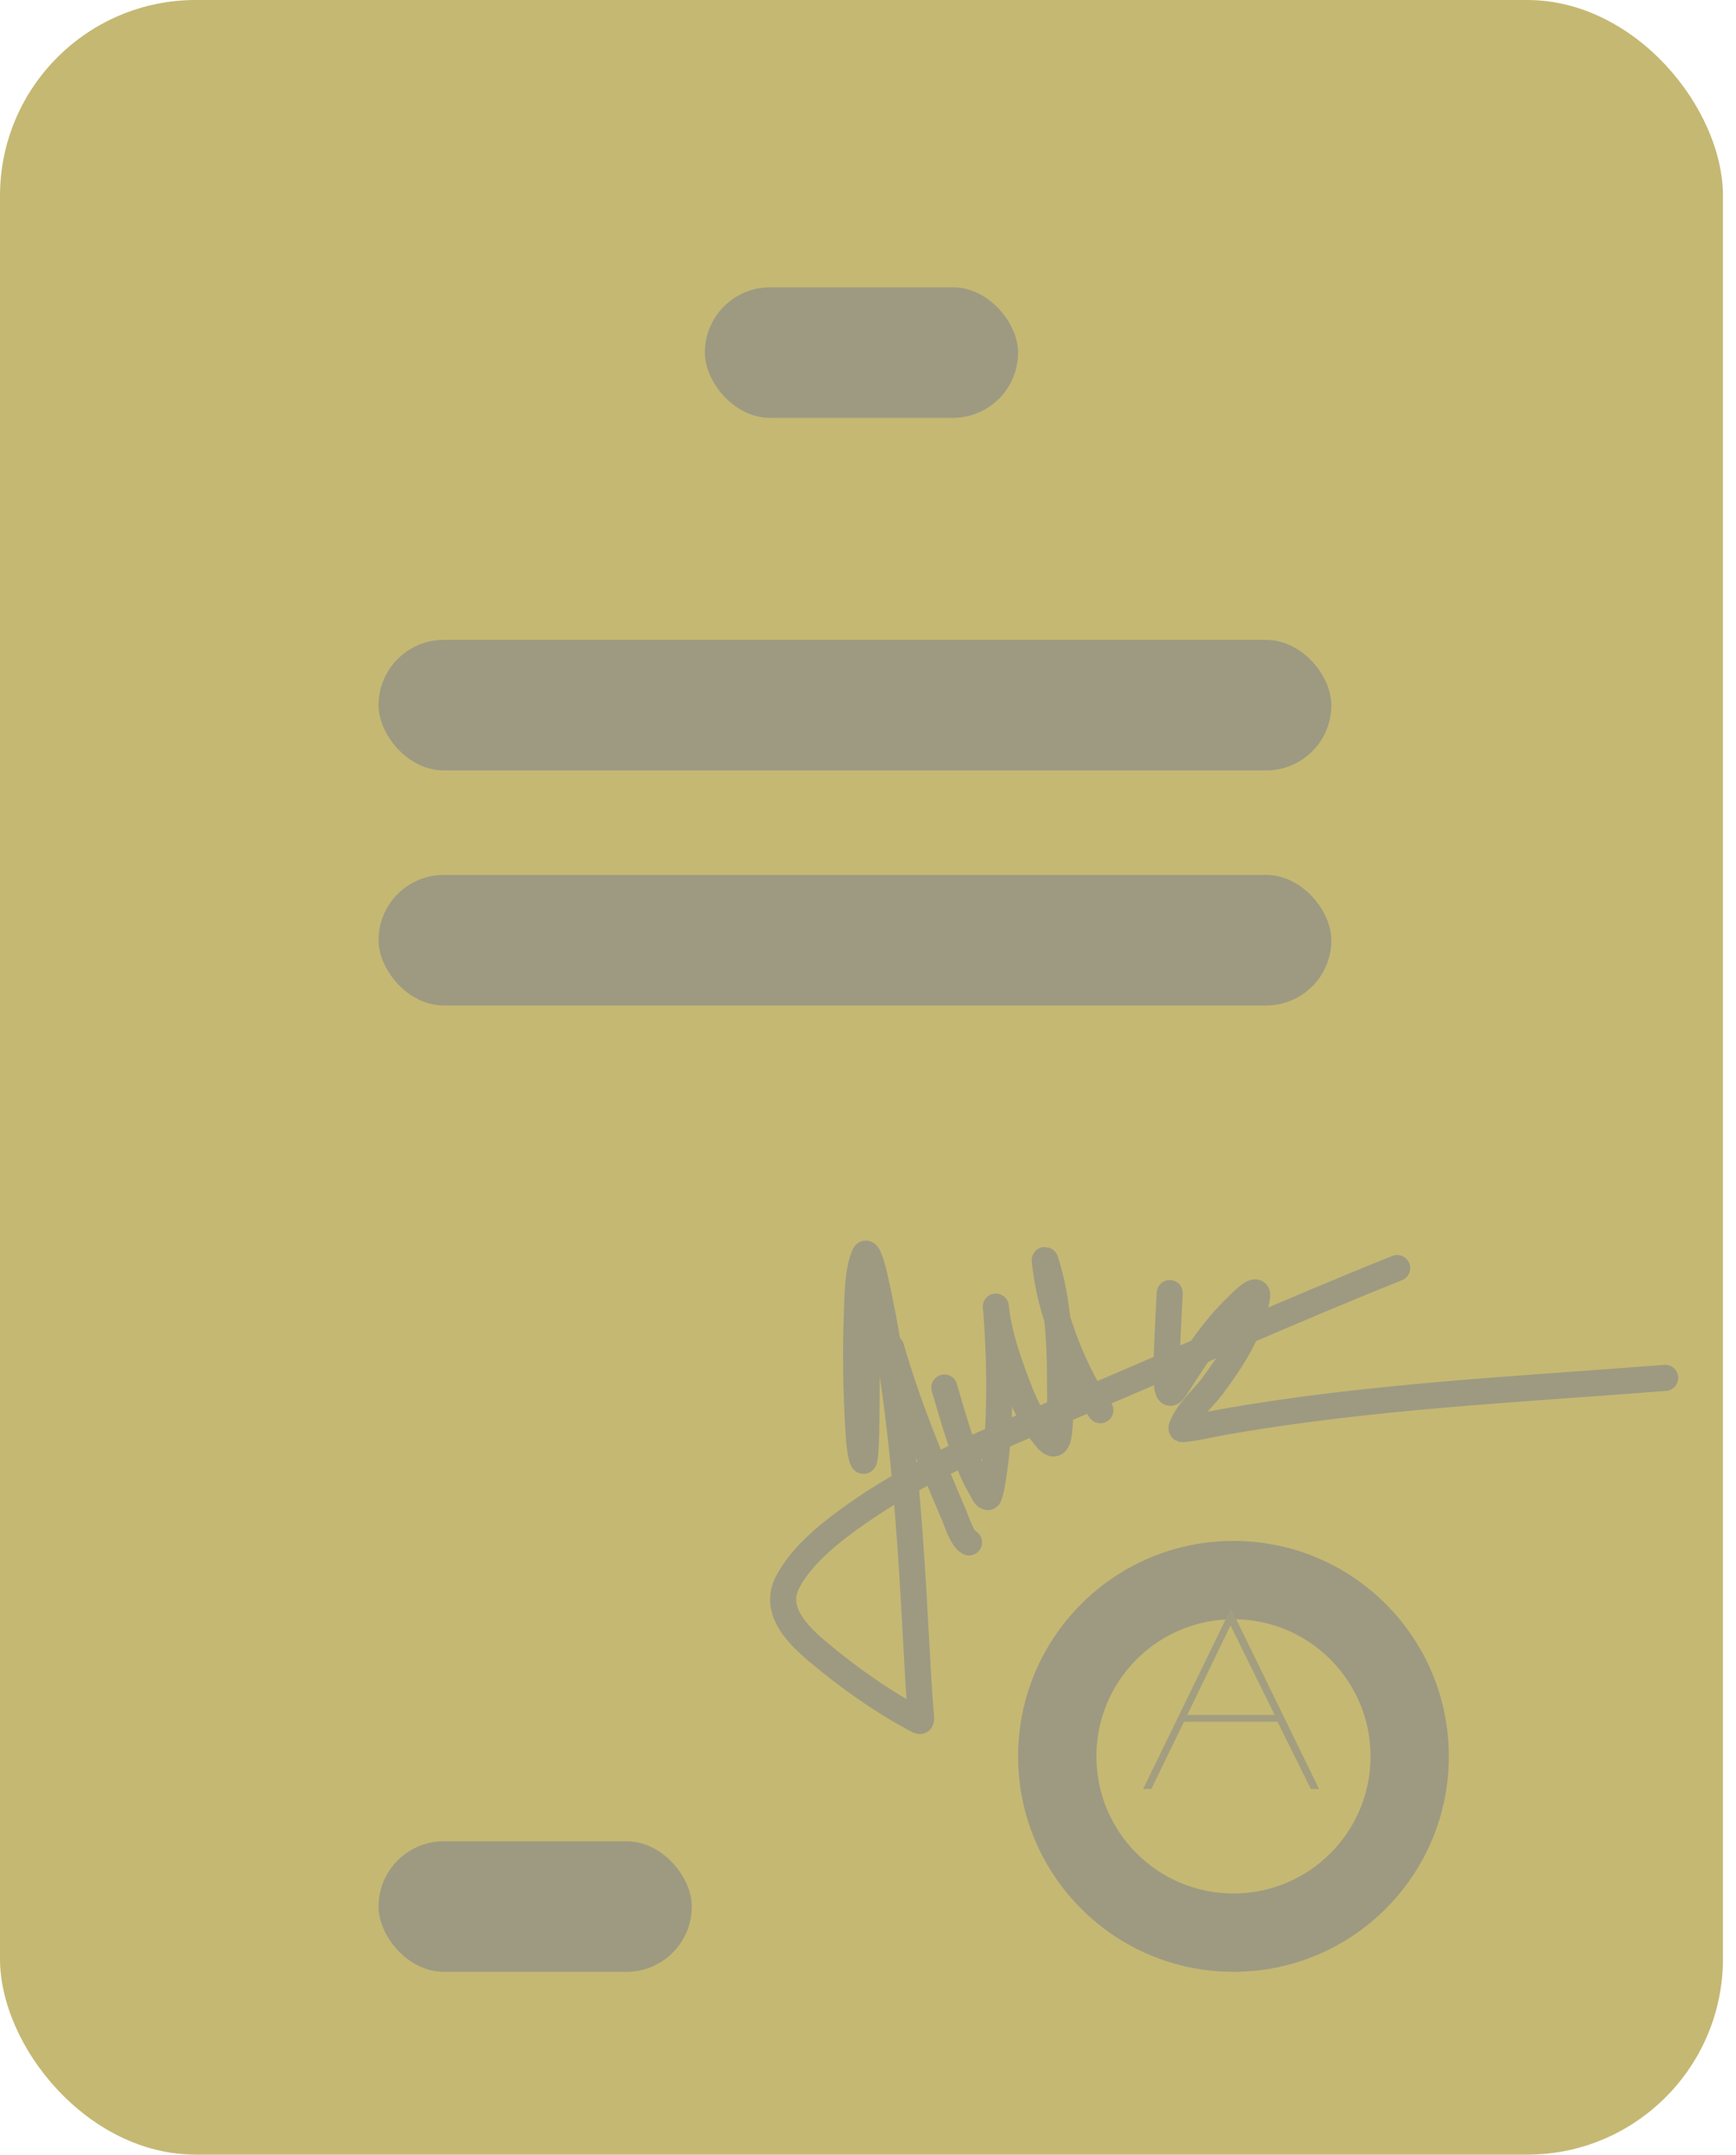 <svg width="133" height="165" viewBox="0 0 133 165" fill="none" xmlns="http://www.w3.org/2000/svg">
<rect width="132" height="165" rx="15" fill="#C5B873"/>
<g filter="url(#filter0_d)">
<rect x="29" y="63" width="73" height="10" rx="5" fill="#9E9A81"/>
<rect x="29" y="137" width="24" height="10" rx="5" fill="#9E9A81"/>
<rect x="54" y="18" width="24" height="10" rx="5" fill="#9E9A81"/>
<rect x="29" y="45" width="73" height="10" rx="5" fill="#9E9A81"/>
</g>
<g filter="url(#filter1_d)">
<circle cx="94.5" cy="130.5" r="16.5" fill="#9E9A81"/>
<circle cx="94.5" cy="130.5" r="10.5" fill="#C5B873"/>
</g>
<g filter="url(#filter2_d)">
<path d="M66.38 97.58C66.383 99.51 66.409 101.44 66.388 103.37C66.372 104.786 66.382 108.972 66.026 107.602C65.82 106.807 65.8 105.974 65.748 105.155C65.583 102.585 65.549 99.422 65.642 96.842C65.686 95.645 65.669 93.367 66.23 92.106C66.456 91.597 66.844 93.061 66.968 93.604C69.079 102.88 69.699 112.505 70.205 121.976C70.303 123.809 70.403 125.63 70.559 127.457C70.599 127.923 70.491 127.833 70.07 127.608C67.481 126.22 64.934 124.402 62.691 122.518C61.157 121.23 59.201 119.349 60.341 117.157C61.461 115.005 63.789 113.215 65.687 111.886C70.916 108.225 76.879 105.895 82.719 103.423C90.821 99.993 98.877 96.372 107.04 93.107" stroke="#9E9A81" stroke-width="2" stroke-linecap="round" stroke-linejoin="round"/>
<path d="M68.277 99.206C69.545 103.624 71.322 107.888 73.126 112.112C73.303 112.526 73.698 113.843 74.241 114.115" stroke="#9E9A81" stroke-width="2" stroke-linecap="round" stroke-linejoin="round"/>
<path d="M72.348 102.258C73.029 104.559 73.656 106.882 74.677 109.064C74.842 109.414 75.029 109.754 75.229 110.086C75.355 110.295 75.457 110.638 75.7 110.643C75.753 110.644 75.767 110.559 75.786 110.509C75.921 110.154 76.02 109.536 76.07 109.23C76.458 106.842 76.557 104.416 76.557 102.001C76.557 100.283 76.481 98.572 76.364 96.86C76.35 96.651 76.333 96.442 76.316 96.233C76.296 95.995 76.264 95.93 76.343 96.49C76.526 97.797 76.874 99.074 77.307 100.319C77.993 102.291 78.817 104.659 80.252 106.242C80.867 106.92 81.058 106.307 81.13 105.711C81.275 104.511 81.22 103.26 81.216 102.054C81.204 98.911 81.097 95.743 80.15 92.721C80.128 92.651 80.124 92.571 80.081 92.512C79.981 92.377 80.083 92.848 80.102 93.015C80.246 94.262 80.528 95.473 80.894 96.672C81.687 99.264 82.757 101.763 84.3 103.993" stroke="#9E9A81" stroke-width="2" stroke-linecap="round" stroke-linejoin="round"/>
<path d="M89.618 95.024C89.58 95.802 89.284 100.688 89.399 101.984C89.521 103.358 90.062 102.274 90.35 101.831C91.722 99.72 92.978 97.745 94.829 95.997C94.909 95.922 96.522 94.179 96.294 95.407C95.821 97.946 94.374 100.149 92.857 102.181C92.216 103.039 90.914 104.184 90.546 105.257C90.471 105.478 90.553 105.449 90.819 105.421C91.725 105.324 92.611 105.095 93.507 104.935C104.74 102.928 116.215 102.408 127.576 101.515" stroke="#9E9A81" stroke-width="2" stroke-linecap="round" stroke-linejoin="round"/>
</g>
<path d="M101.058 137H100.428L97.872 131.852H90.708L88.206 137H87.576L94.308 123.176L101.058 137ZM97.656 131.33L94.272 124.472L90.96 131.33H97.656Z" fill="#A39E7F"/>
<defs>
<filter id="filter0_d" x="25" y="18" width="81" height="137" filterUnits="userSpaceOnUse" color-interpolation-filters="sRGB">
<feFlood flood-opacity="0" result="BackgroundImageFix"/>
<feColorMatrix in="SourceAlpha" type="matrix" values="0 0 0 0 0 0 0 0 0 0 0 0 0 0 0 0 0 0 127 0"/>
<feOffset dy="4"/>
<feGaussianBlur stdDeviation="2"/>
<feColorMatrix type="matrix" values="0 0 0 0 0 0 0 0 0 0 0 0 0 0 0 0 0 0 0.45 0"/>
<feBlend mode="normal" in2="BackgroundImageFix" result="effect1_dropShadow"/>
<feBlend mode="normal" in="SourceGraphic" in2="effect1_dropShadow" result="shape"/>
</filter>
<filter id="filter1_d" x="74" y="114" width="41" height="41" filterUnits="userSpaceOnUse" color-interpolation-filters="sRGB">
<feFlood flood-opacity="0" result="BackgroundImageFix"/>
<feColorMatrix in="SourceAlpha" type="matrix" values="0 0 0 0 0 0 0 0 0 0 0 0 0 0 0 0 0 0 127 0"/>
<feOffset dy="4"/>
<feGaussianBlur stdDeviation="2"/>
<feColorMatrix type="matrix" values="0 0 0 0 0 0 0 0 0 0 0 0 0 0 0 0 0 0 0.45 0"/>
<feBlend mode="normal" in2="BackgroundImageFix" result="effect1_dropShadow"/>
<feBlend mode="normal" in="SourceGraphic" in2="effect1_dropShadow" result="shape"/>
</filter>
<filter id="filter2_d" x="54.999" y="90.999" width="77.576" height="45.794" filterUnits="userSpaceOnUse" color-interpolation-filters="sRGB">
<feFlood flood-opacity="0" result="BackgroundImageFix"/>
<feColorMatrix in="SourceAlpha" type="matrix" values="0 0 0 0 0 0 0 0 0 0 0 0 0 0 0 0 0 0 127 0"/>
<feOffset dy="4"/>
<feGaussianBlur stdDeviation="2"/>
<feColorMatrix type="matrix" values="0 0 0 0 0 0 0 0 0 0 0 0 0 0 0 0 0 0 0.45 0"/>
<feBlend mode="normal" in2="BackgroundImageFix" result="effect1_dropShadow"/>
<feBlend mode="normal" in="SourceGraphic" in2="effect1_dropShadow" result="shape"/>
</filter>
</defs>
</svg>
